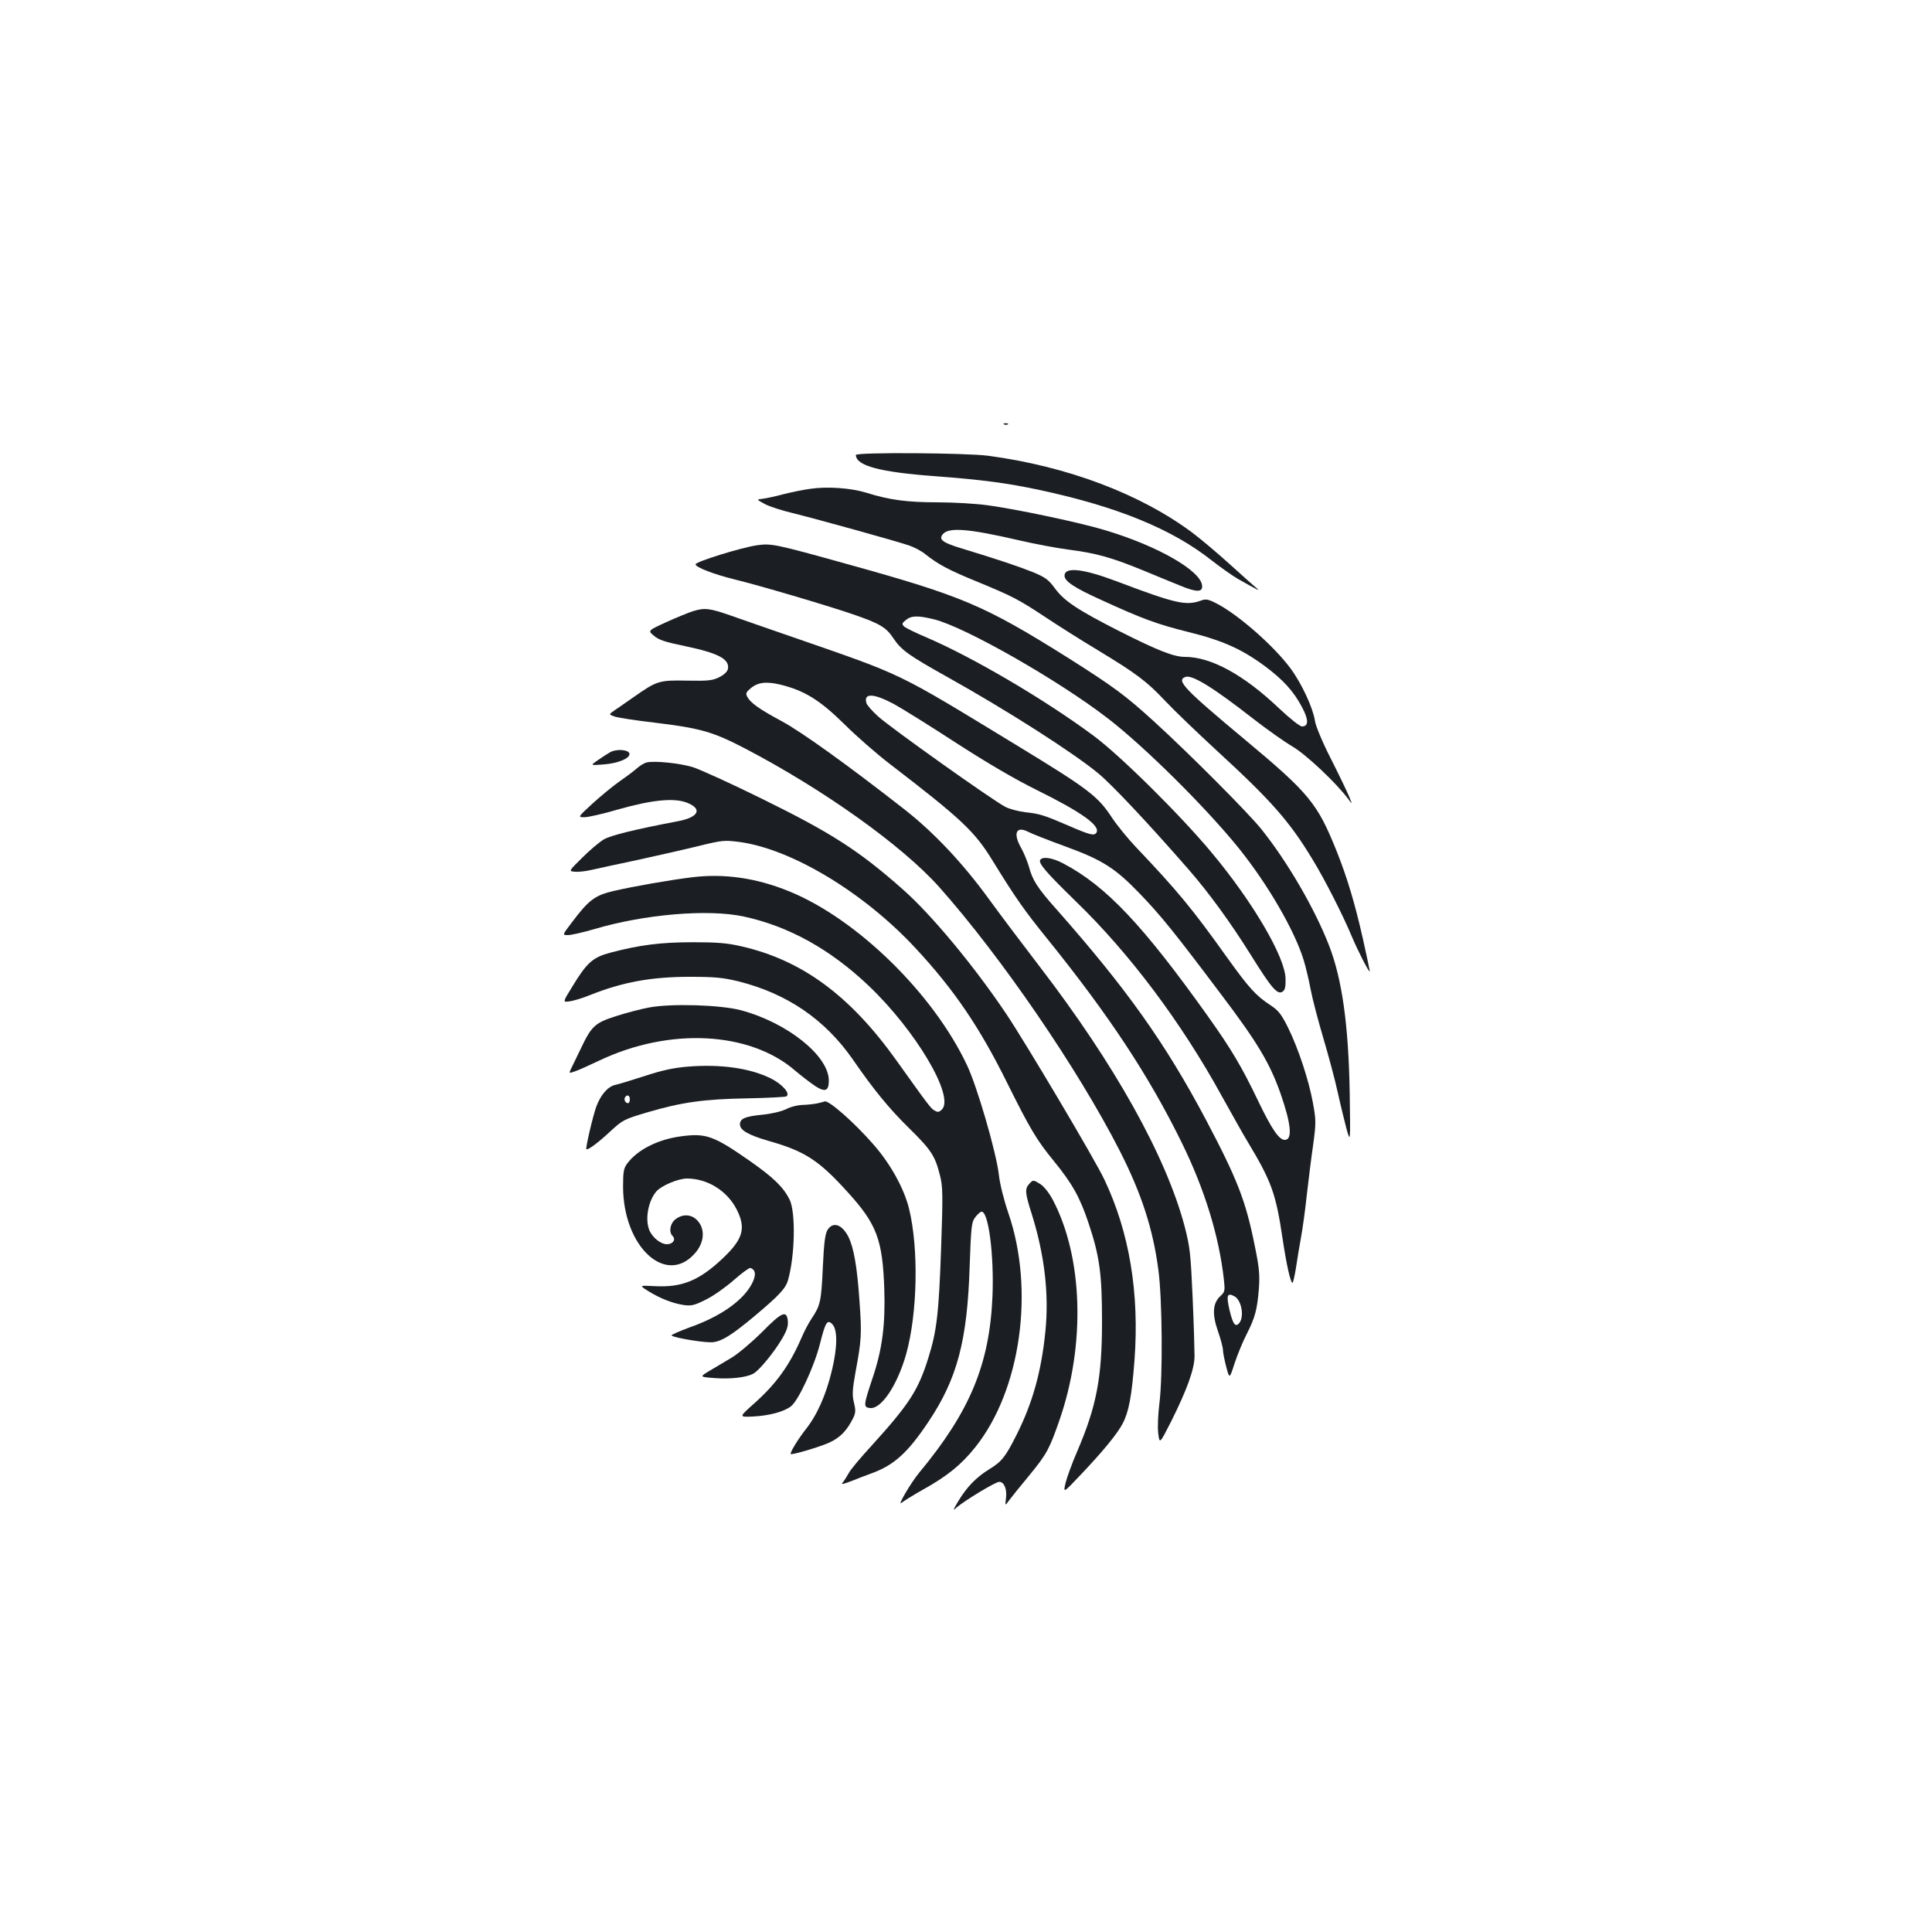 <?xml version="1.0" standalone="no"?>
<!DOCTYPE svg PUBLIC "-//W3C//DTD SVG 20010904//EN"
 "http://www.w3.org/TR/2001/REC-SVG-20010904/DTD/svg10.dtd">
<svg version="1.0" xmlns="http://www.w3.org/2000/svg"
 width="1000pt" height="1000pt" viewBox="0 0 1000 1000"
 preserveAspectRatio="xMidYMid meet">
<g transform="translate(0,1000) scale(0.1,-0.1)"
fill="#1b1f23" stroke="none">
<path d="M5198 7803 c7 -3 16 -2 19 1 4 3 -2 6 -13 5 -11 0 -14 -3 -6 -6z"/>
<path d="M4430 7645 c1 -56 125 -89 413 -110 238 -18 369 -35 537 -71 402 -86
686 -202 892 -365 46 -36 106 -78 133 -94 104 -59 120 -67 101 -51 -11 9 -73
64 -139 124 -65 59 -152 132 -193 163 -270 202 -648 345 -1059 400 -112 15
-685 19 -685 4z"/>
<path d="M4195 7470 c-33 -4 -96 -17 -140 -28 -44 -12 -93 -22 -110 -24 -30
-3 -30 -3 14 -27 24 -13 90 -34 145 -47 125 -31 545 -147 606 -169 25 -9 61
-28 80 -44 66 -52 119 -81 266 -141 189 -78 215 -92 359 -187 66 -44 185 -119
265 -167 203 -123 255 -162 351 -264 46 -49 167 -165 269 -259 281 -258 375
-365 494 -562 63 -103 156 -286 202 -396 31 -74 93 -196 94 -182 0 4 -16 79
-35 165 -41 182 -81 317 -136 455 -100 249 -141 300 -477 580 -313 261 -355
305 -307 323 34 14 145 -55 350 -215 72 -56 164 -121 205 -145 71 -42 224
-186 288 -271 22 -30 22 -30 6 10 -9 22 -51 110 -94 195 -45 88 -81 174 -84
200 -10 66 -69 193 -126 270 -87 118 -274 281 -384 337 -43 22 -55 24 -81 14
-77 -27 -129 -16 -440 102 -171 64 -265 74 -265 27 0 -28 50 -62 185 -123 215
-99 297 -129 455 -168 178 -44 278 -89 397 -177 94 -70 149 -130 192 -212 35
-65 35 -100 0 -100 -11 0 -63 41 -119 94 -183 174 -352 266 -487 266 -57 0
-139 32 -341 134 -212 108 -283 154 -332 221 -33 45 -50 57 -112 83 -75 30
-185 67 -366 122 -103 31 -125 47 -102 75 31 37 132 29 392 -31 81 -19 198
-41 260 -49 140 -18 220 -40 379 -105 68 -28 157 -65 197 -81 87 -36 118 -35
114 1 -9 77 -228 203 -496 284 -130 40 -465 111 -616 131 -58 8 -173 15 -257
15 -157 0 -249 12 -370 50 -78 24 -200 33 -288 20z"/>
<path d="M3920 7178 c-80 -11 -319 -85 -320 -99 0 -15 95 -52 206 -79 130 -32
466 -131 604 -178 144 -49 177 -69 215 -127 40 -60 81 -89 280 -200 313 -175
652 -392 781 -499 72 -60 260 -260 465 -495 104 -119 220 -278 324 -445 107
-172 137 -206 163 -189 13 8 17 24 16 67 -2 112 -169 397 -381 651 -160 193
-475 505 -613 607 -255 189 -625 406 -865 509 -55 23 -107 49 -115 56 -13 13
-12 17 9 34 28 23 62 24 147 3 162 -41 644 -316 899 -513 193 -149 511 -465
679 -674 150 -187 287 -424 334 -577 11 -36 27 -104 36 -152 9 -48 39 -162 66
-253 27 -91 61 -218 75 -283 14 -64 35 -148 45 -187 20 -70 20 -70 16 190 -6
348 -39 585 -106 759 -74 191 -215 434 -351 604 -70 87 -373 391 -554 556
-150 137 -213 183 -450 333 -429 269 -541 317 -1135 482 -377 105 -397 109
-470 99z"/>
<path d="M3585 6836 c-22 -7 -83 -32 -136 -56 -96 -44 -96 -44 -65 -70 25 -22
58 -33 160 -54 173 -36 232 -67 224 -117 -2 -14 -18 -30 -43 -43 -35 -18 -55
-21 -168 -19 -145 3 -156 0 -277 -85 -36 -25 -80 -56 -98 -68 -32 -22 -32 -22
0 -33 18 -6 109 -20 203 -31 240 -29 304 -47 471 -134 406 -212 813 -502 1005
-717 321 -361 718 -941 934 -1364 113 -222 173 -405 201 -620 20 -151 23 -549
5 -689 -7 -57 -10 -124 -6 -155 7 -56 7 -56 68 64 81 163 119 267 120 335 0
30 -4 168 -10 305 -10 227 -14 261 -41 366 -96 363 -362 840 -753 1349 -78
102 -197 259 -263 350 -134 184 -283 342 -435 461 -293 229 -530 399 -631 454
-121 65 -164 96 -182 128 -9 17 -7 24 16 43 37 33 83 38 157 20 124 -31 203
-80 329 -204 63 -63 169 -155 234 -205 375 -288 441 -350 535 -504 119 -193
164 -257 284 -405 316 -392 522 -703 693 -1051 119 -242 194 -485 219 -712 6
-56 5 -62 -19 -84 -39 -37 -43 -92 -12 -181 14 -40 26 -84 26 -98 0 -13 8 -52
17 -87 17 -63 17 -63 43 18 15 45 43 114 63 152 43 85 54 125 63 235 5 72 2
108 -21 220 -47 235 -90 345 -253 654 -210 396 -410 678 -776 1092 -97 109
-122 149 -140 217 -8 28 -26 72 -40 97 -44 77 -27 117 37 84 17 -9 103 -43
191 -75 194 -71 258 -112 388 -247 109 -114 174 -194 417 -517 190 -251 253
-357 309 -515 55 -158 63 -240 22 -240 -30 0 -68 56 -139 204 -85 177 -138
266 -259 436 -337 473 -528 675 -749 791 -57 30 -107 37 -119 18 -10 -17 30
-64 184 -214 281 -272 548 -629 757 -1010 49 -88 108 -194 133 -235 124 -206
146 -268 181 -504 20 -134 41 -226 51 -226 3 0 11 35 18 78 6 42 18 113 26
157 8 44 22 143 30 220 9 77 23 194 33 260 15 113 15 126 -1 215 -22 121 -76
283 -129 391 -35 70 -50 89 -91 116 -76 50 -110 87 -229 253 -174 244 -253
340 -467 565 -42 44 -98 113 -124 152 -74 113 -120 148 -506 383 -616 375
-566 351 -1140 550 -124 43 -272 94 -328 114 -112 39 -135 41 -197 22z m1040
-479 c44 -24 190 -115 325 -203 161 -104 303 -187 414 -242 233 -115 333 -186
311 -222 -11 -17 -33 -12 -139 34 -132 57 -154 64 -229 72 -34 4 -80 16 -102
27 -61 30 -598 412 -660 469 -30 27 -57 58 -60 68 -17 54 36 52 140 -3z m1765
-3067 c35 -19 51 -101 26 -136 -21 -27 -34 -10 -52 65 -18 77 -12 92 26 71z"/>
<path d="M3159 6107 c-14 -8 -44 -27 -65 -42 -39 -27 -39 -27 27 -22 76 5 141
32 137 56 -4 21 -65 26 -99 8z"/>
<path d="M3345 6053 c-11 -3 -31 -15 -45 -27 -14 -13 -54 -43 -90 -68 -36 -25
-100 -78 -143 -117 -77 -71 -77 -71 -42 -71 19 0 99 18 177 41 173 49 285 60
352 35 83 -32 64 -75 -42 -96 -222 -42 -352 -74 -387 -95 -22 -13 -72 -55
-111 -94 -71 -70 -71 -70 -40 -73 17 -2 56 2 86 9 30 7 141 31 245 53 105 23
246 55 315 72 118 29 130 30 207 20 270 -36 645 -262 912 -550 200 -215 332
-410 474 -697 119 -239 152 -295 242 -405 95 -116 135 -188 179 -320 58 -173
70 -265 70 -510 0 -291 -28 -439 -130 -676 -26 -60 -52 -132 -59 -161 -12 -52
-12 -52 78 43 116 122 193 216 219 268 31 60 46 141 60 324 26 350 -26 663
-156 937 -46 99 -409 710 -507 856 -167 249 -391 519 -540 649 -223 197 -366
289 -724 465 -160 79 -321 152 -358 164 -68 21 -205 35 -242 24z"/>
<path d="M3580 5459 c-114 -14 -302 -47 -401 -70 -100 -23 -131 -46 -221 -166
-48 -63 -48 -63 -18 -63 17 0 77 14 133 30 261 78 592 106 777 66 232 -50 447
-169 646 -358 244 -232 447 -574 379 -641 -13 -13 -21 -15 -36 -6 -20 10 -29
22 -199 260 -240 336 -488 519 -803 591 -74 17 -124 21 -252 21 -165 0 -274
-14 -426 -54 -91 -24 -122 -52 -197 -176 -50 -81 -50 -81 -14 -76 21 3 69 17
107 33 169 67 316 94 515 94 129 0 171 -4 250 -23 253 -63 450 -197 595 -406
109 -158 189 -255 290 -354 115 -113 135 -144 160 -244 15 -58 16 -98 6 -383
-12 -335 -22 -423 -67 -566 -52 -165 -98 -236 -292 -450 -57 -62 -111 -126
-119 -143 -9 -16 -22 -37 -30 -47 -12 -13 -4 -12 44 6 32 13 79 31 104 40 116
42 187 106 294 266 150 224 202 421 214 808 7 200 10 226 27 249 11 15 26 29
32 31 37 12 68 -219 59 -438 -15 -351 -116 -595 -378 -911 -45 -54 -119 -181
-92 -157 10 8 59 39 109 67 126 70 199 129 271 219 236 294 310 813 172 1214
-23 67 -44 151 -49 198 -13 114 -112 456 -165 567 -175 371 -569 756 -919 899
-171 70 -339 94 -506 73z"/>
<path d="M3358 4785 c-42 -8 -119 -28 -171 -45 -107 -34 -126 -52 -179 -164
-16 -33 -37 -77 -47 -97 -18 -36 -18 -36 13 -25 17 5 76 32 131 58 362 171
776 149 1010 -53 33 -28 80 -64 104 -80 52 -34 71 -26 71 28 0 128 -215 300
-455 364 -105 28 -362 36 -477 14z"/>
<path d="M3558 4479 c-71 -6 -132 -19 -220 -48 -68 -22 -136 -43 -152 -46 -39
-8 -77 -51 -100 -114 -19 -54 -56 -214 -51 -219 7 -7 62 34 125 93 63 58 70
62 192 98 177 52 291 68 516 72 106 2 197 7 202 10 23 14 -21 64 -82 94 -108
53 -260 74 -430 60z m-298 -169 c0 -11 -4 -20 -9 -20 -14 0 -23 18 -16 30 10
17 25 11 25 -10z"/>
<path d="M4235 4290 c-16 -4 -52 -8 -78 -9 -26 0 -66 -10 -88 -22 -25 -12 -75
-24 -126 -29 -88 -9 -113 -20 -113 -50 0 -30 44 -55 147 -85 188 -53 261 -100
411 -266 150 -165 180 -245 189 -499 6 -187 -10 -313 -61 -464 -47 -141 -48
-150 -13 -154 58 -7 141 117 187 278 59 211 66 547 15 755 -26 104 -96 231
-183 330 -99 114 -233 232 -254 224 -2 -1 -16 -5 -33 -9z"/>
<path d="M3522 4118 c-118 -16 -224 -70 -276 -141 -18 -24 -21 -43 -21 -120 1
-311 222 -515 372 -344 38 43 50 95 33 138 -25 59 -85 76 -134 38 -28 -22 -35
-66 -15 -86 19 -19 2 -43 -29 -43 -33 0 -77 36 -92 75 -22 58 -4 151 38 199
27 30 113 66 158 66 106 0 209 -64 258 -162 48 -96 32 -152 -74 -252 -122
-115 -211 -151 -353 -143 -79 4 -79 4 -31 -26 61 -38 125 -63 184 -72 39 -5
54 -2 115 29 39 19 103 65 144 101 41 36 79 64 85 62 28 -9 31 -38 7 -83 -46
-87 -164 -169 -320 -224 -57 -21 -100 -40 -95 -43 23 -14 180 -39 216 -34 47
6 98 39 210 132 131 110 165 146 177 190 36 127 40 350 8 416 -32 64 -83 114
-206 200 -189 132 -228 145 -359 127z"/>
<path d="M5327 3872 c-23 -26 -22 -45 14 -158 66 -212 89 -412 70 -604 -21
-210 -66 -370 -148 -534 -59 -118 -78 -141 -143 -181 -67 -41 -116 -92 -160
-165 -28 -47 -29 -52 -9 -33 39 34 201 133 221 133 25 0 41 -37 35 -84 -5 -41
-5 -41 16 -12 12 16 59 75 105 130 91 111 104 137 155 283 137 393 123 849
-36 1147 -18 33 -45 67 -62 77 -37 23 -38 23 -58 1z"/>
<path d="M4284 3635 c-13 -20 -19 -64 -25 -193 -8 -178 -13 -199 -57 -265 -16
-23 -41 -71 -56 -107 -60 -137 -128 -232 -241 -333 -81 -72 -81 -72 -10 -69
86 4 163 25 199 53 39 30 121 208 150 323 28 112 38 128 63 103 29 -28 28
-119 -1 -240 -31 -129 -77 -232 -137 -307 -39 -50 -82 -120 -76 -126 6 -6 151
37 199 59 55 25 90 60 123 125 14 29 15 41 5 82 -10 41 -8 66 8 157 31 167 33
198 21 364 -12 181 -30 282 -58 338 -33 64 -79 79 -107 36z"/>
<path d="M3942 3103 c-55 -54 -125 -113 -158 -132 -32 -19 -83 -49 -111 -66
-53 -32 -53 -32 27 -38 80 -6 163 3 199 23 28 14 105 107 146 176 26 43 35 68
33 94 -5 61 -30 51 -136 -57z"/>
</g>
</svg>
